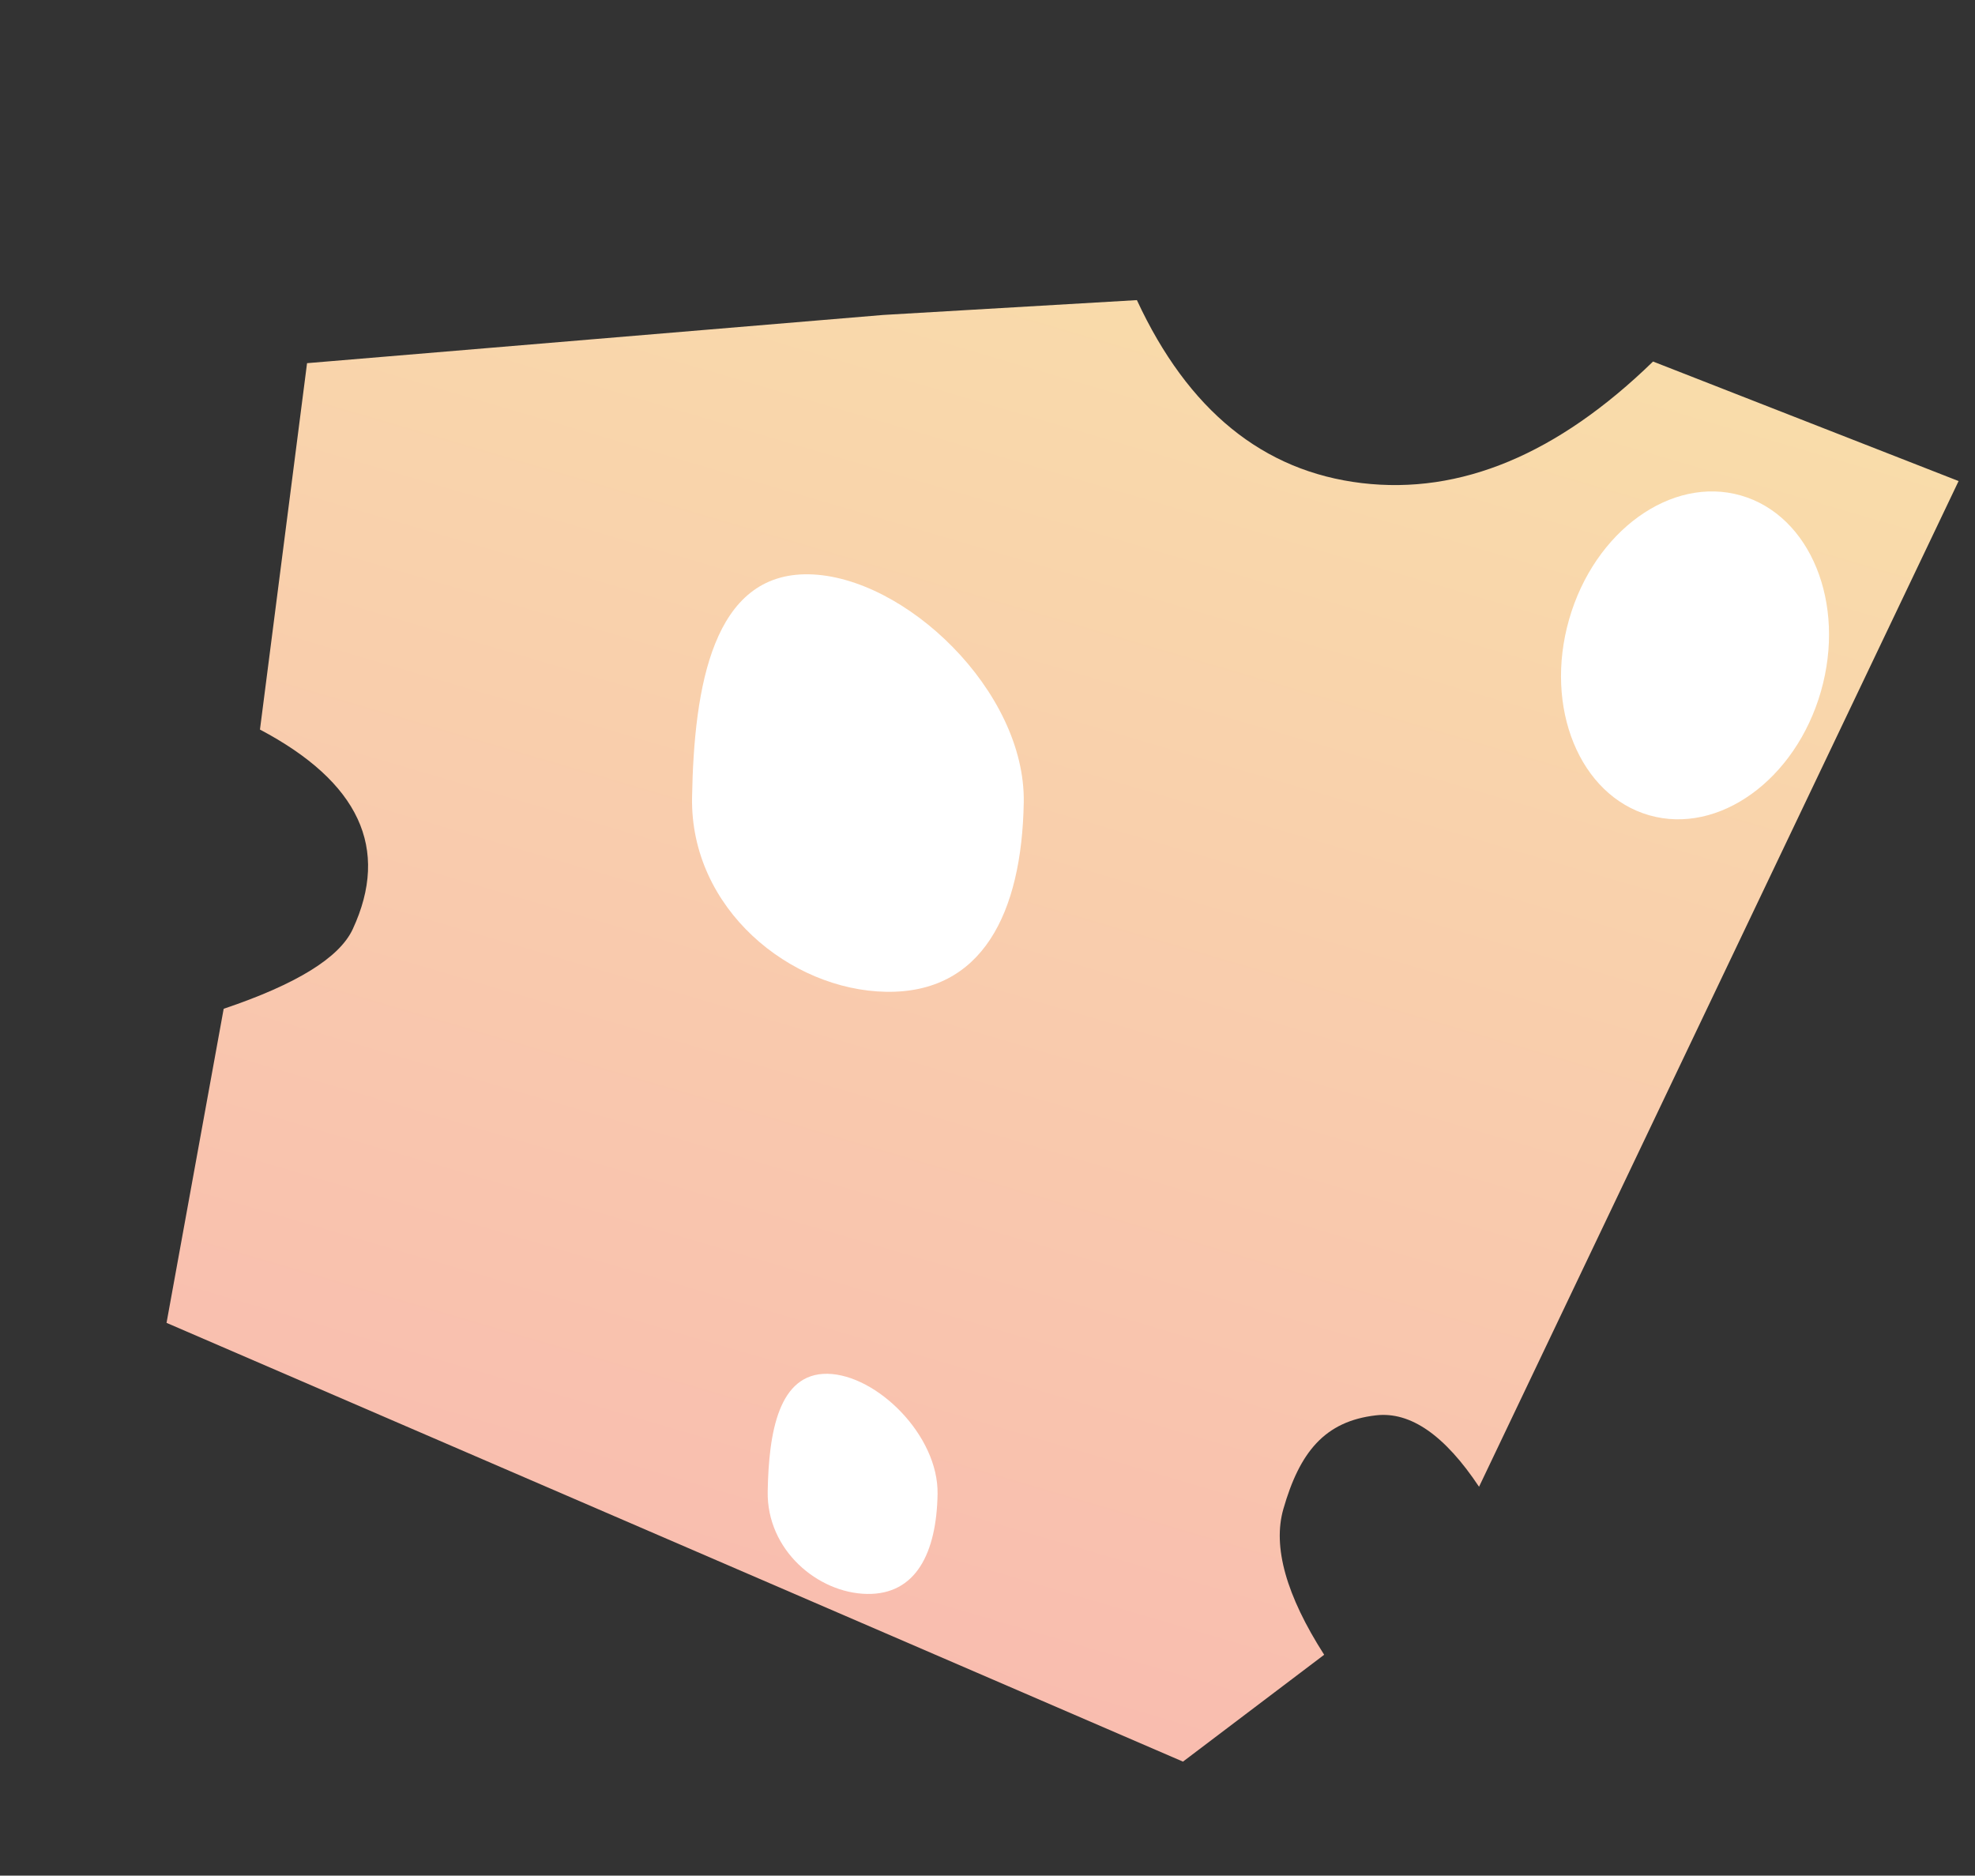 <?xml version="1.0" encoding="UTF-8"?>
<svg width="279px" height="265px" viewBox="0 0 279 265" version="1.1" xmlns="http://www.w3.org/2000/svg" xmlns:xlink="http://www.w3.org/1999/xlink">
    <rect x="0" y="0" width="279" height="265" fill="#333333" stroke="none"/>
    <title>Group</title>
    <defs>
        <linearGradient x1="50%" y1="-48.185%" x2="50%" y2="100%" id="linearGradient-1">
            <stop stop-color="#FFF1AB" offset="0%"></stop>
            <stop stop-color="#FFC1B3" offset="100%"></stop>
        </linearGradient>
    </defs>
    <g id="profile-website-design" stroke="none" stroke-width="1" fill="none" fill-rule="evenodd">
        <g id="Artboard" transform="translate(-1238, -285)">
            <g id="Group" transform="translate(1377.144, 417.728) rotate(16) translate(-1377.144, -417.728) translate(1262.644, 313.228)">
                <path d="M76.356,23.653 L0,52.633 L7.874,104.227 C23.392,107.489 30.183,115.32 28.245,127.719 C27.558,132.117 22.75,137.397 13.821,143.562 L18.293,188.442 L173.405,208.453 L188.417,188.442 C180.939,181.857 177.2,175.789 177.2,170.238 C177.2,161.913 179.37,156.706 186.143,153.902 C190.658,152.032 196.245,153.93 202.905,159.595 L228.86,4.335 L182.713,-4.40536496e-13 C173.369,16.318 161.763,25.602 147.895,27.852 C134.028,30.101 121.473,24.736 110.232,11.757 L76.356,23.653 Z" id="Path-21" fill="url(#linearGradient-1)" opacity="0.968"></path>
                <ellipse id="Oval" fill="#FFFFFF" cx="199.856" cy="38.272" rx="18.5" ry="23.5"></ellipse>
                <path d="M95.649,117.615 C109.18,117.615 114.632,106.27 114.632,90.53 C114.632,74.789 97.239,58.831 83.708,58.831 C70.177,58.831 67.77,74.891 67.77,90.631 C67.77,106.371 82.118,117.615 95.649,117.615 Z" id="Oval" fill="#FFFFFF" transform="translate(91.201, 88.223) rotate(-15) translate(-91.201, -88.223) "></path>
                <path d="M120.033,199.1 C126.963,199.1 129.755,193.117 129.755,184.817 C129.755,176.516 120.847,168.1 113.917,168.1 C106.988,168.1 105.755,176.569 105.755,184.87 C105.755,193.171 113.103,199.1 120.033,199.1 Z" id="Oval" fill="#FFFFFF" transform="translate(117.755, 183.6) rotate(-15) translate(-117.755, -183.6) "></path>
            </g>
        </g>
    </g>
</svg>